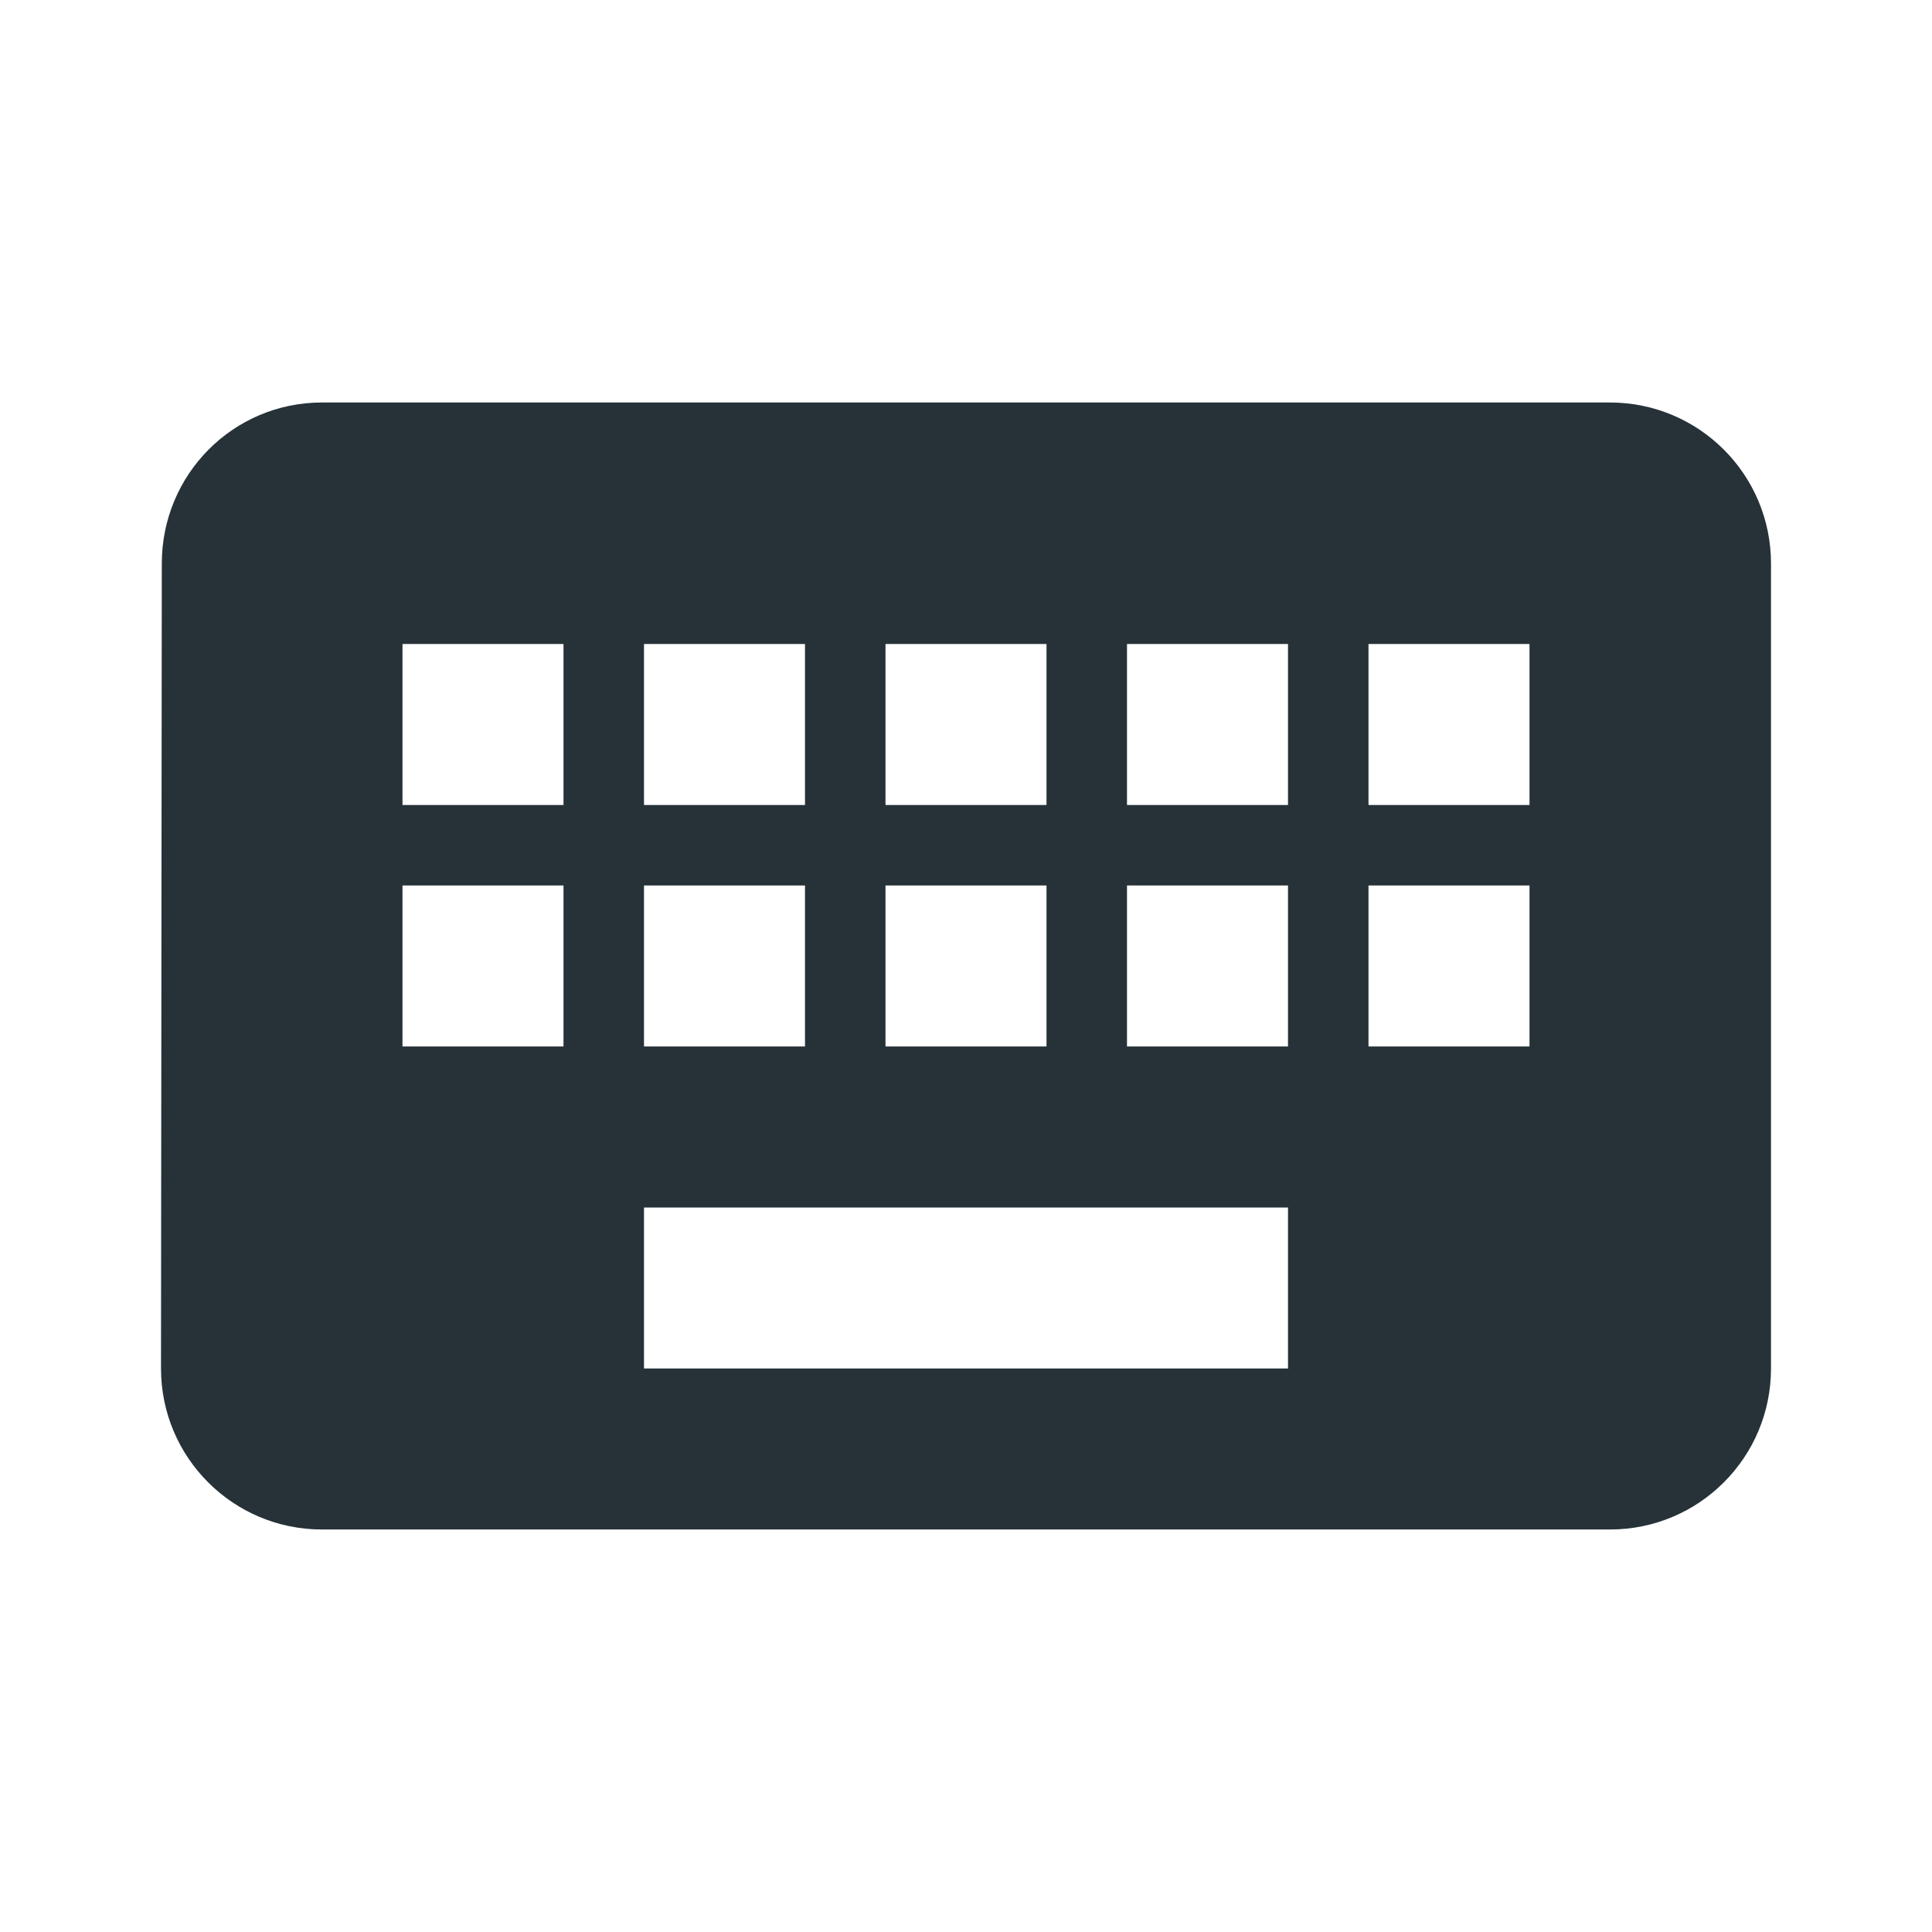 <?xml version="1.0" encoding="UTF-8" standalone="no"?>
<svg
   xmlns:dc="http://purl.org/dc/elements/1.1/"
   xmlns:cc="http://creativecommons.org/ns#"
   xmlns:rdf="http://www.w3.org/1999/02/22-rdf-syntax-ns#"
   xmlns:svg="http://www.w3.org/2000/svg"
   xmlns="http://www.w3.org/2000/svg"
   xmlns:sodipodi="http://sodipodi.sourceforge.net/DTD/sodipodi-0.dtd"
   xmlns:inkscape="http://www.inkscape.org/namespaces/inkscape"
   width="48"
   height="48"
   viewBox="0 0 48 48"
   id="svg2"
   version="1.1"
   inkscape:version="0.91 r13725"
   sodipodi:docname="gpm-keyboard-100.svg"
   style="fill:#263238">
  <defs
     id="defs8" />
  <sodipodi:namedview
     pagecolor="#ffffff"
     bordercolor="#666666"
     borderopacity="1"
     objecttolerance="10"
     gridtolerance="10"
     guidetolerance="10"
     inkscape:pageopacity="0"
     inkscape:pageshadow="2"
     inkscape:window-width="683"
     inkscape:window-height="480"
     id="namedview6"
     showgrid="false"
     fit-margin-top="0"
     fit-margin-left="0"
     fit-margin-right="0"
     fit-margin-bottom="0"
     inkscape:zoom="6.549153645833334"
     inkscape:cx="-2.903722849048162"
     inkscape:cy="13.99999999999999"
     inkscape:window-x="0"
     inkscape:window-y="30"
     inkscape:window-maximized="0"
     inkscape:current-layer="svg2" />
  <path
     d="M 40,10 8,10 C 5.79,10 4.02,11.79 4.02,14 L 4,34 c 0,2.21 1.79,4 4,4 l 32,0 c 2.21,0 4,-1.79 4,-4 l 0,-20 c 0,-2.21 -1.79,-4 -4,-4 z m -18,6 4,0 0,4 -4,0 0,-4 z m 0,6 4,0 0,4 -4,0 0,-4 z m -6,-6 4,0 0,4 -4,0 0,-4 z m 0,6 4,0 0,4 -4,0 0,-4 z m -2,4 -4,0 0,-4 4,0 0,4 z m 0,-6 -4,0 0,-4 4,0 0,4 z m 18,14 -16,0 0,-4 16,0 0,4 z m 0,-8 -4,0 0,-4 4,0 0,4 z m 0,-6 -4,0 0,-4 4,0 0,4 z m 6,6 -4,0 0,-4 4,0 0,4 z m 0,-6 -4,0 0,-4 4,0 0,4 z"
     id="path4"
     inkscape:connector-curvature="0" />
</svg>

